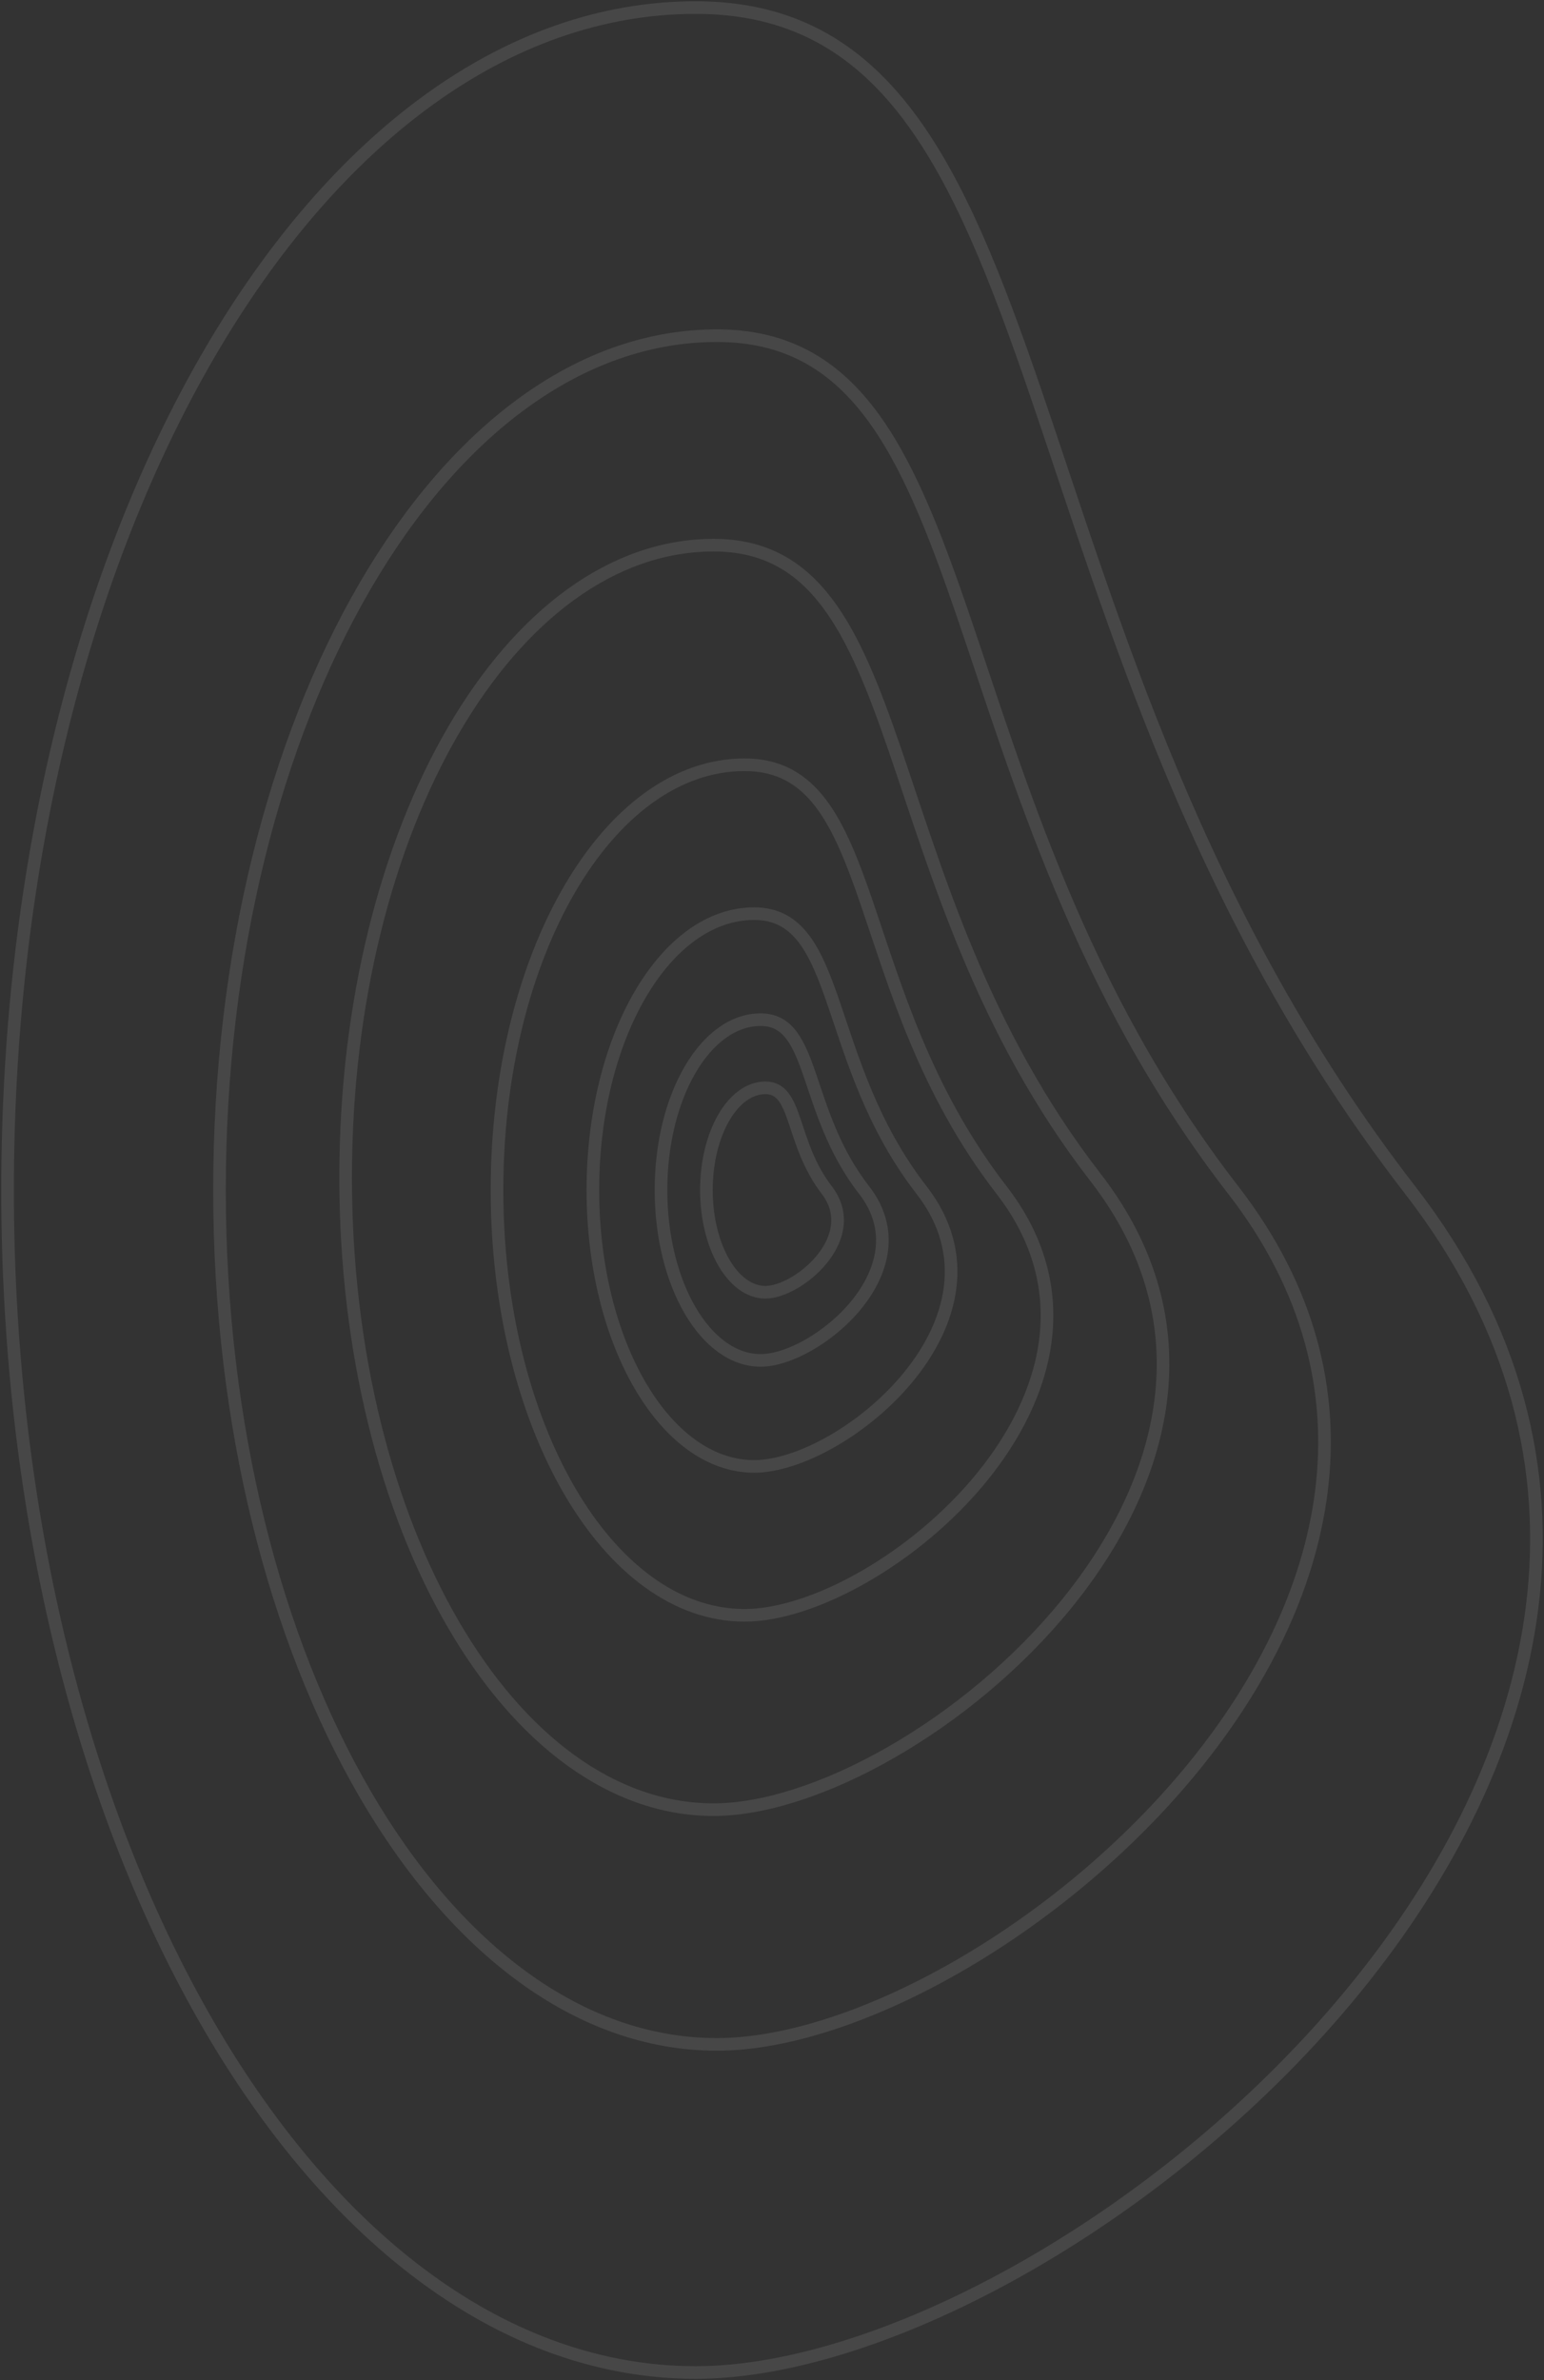 <svg width="612" height="943" viewBox="0 0 612 943" fill="none" xmlns="http://www.w3.org/2000/svg">
<rect x="0" y="0" width="612" height="943" fill="#333333" stroke="none"/>
<path opacity="0.1" d="M342.5 471.5C367 503 323.315 539 301.5 539C279.685 539 262 508.779 262 471.5C262 434.221 279.685 404 301.5 404C323.315 404 318 440 342.5 471.5Z" stroke="white" stroke-width="5"/>
<path opacity="0.1" d="M365.27 471.5C404.917 522.6 334.224 581 298.921 581C263.619 581 235 531.975 235 471.5C235 411.025 263.619 362 298.921 362C334.224 362 325.623 420.4 365.27 471.5Z" stroke="white" stroke-width="5"/>
<path opacity="0.1" d="M396.992 471.5C457.859 550.133 349.33 640 295.133 640C240.935 640 197 564.56 197 471.5C197 378.44 240.935 303 295.133 303C349.33 303 336.125 392.867 396.992 471.5Z" stroke="white" stroke-width="5"/>
<path opacity="0.1" d="M434.236 466.5C524.699 583.4 363.398 717 282.849 717C202.299 717 137 604.847 137 466.5C137 328.153 202.299 216 282.849 216C363.398 216 343.773 349.6 434.236 466.5Z" stroke="white" stroke-width="5"/>
<path opacity="0.1" d="M488.819 471.5C611.111 629.467 393.057 810 284.166 810C175.274 810 87 658.448 87 471.5C87 284.552 175.274 133 284.166 133C393.057 133 366.526 313.533 488.819 471.5Z" stroke="white" stroke-width="5"/>
<path opacity="0.1" d="M558.941 471.5C728.14 690.133 426.449 940 275.791 940C125.133 940 3 730.245 3 471.5C3 212.755 125.133 3 275.791 3C426.449 3 389.741 252.867 558.941 471.5Z" stroke="white" stroke-width="5"/>
<path opacity="0.1" d="M327.704 471.5C342.223 490.4 316.336 512 303.408 512C290.48 512 280 493.868 280 471.5C280 449.132 290.48 431 303.408 431C316.336 431 313.186 452.6 327.704 471.5Z" stroke="white" stroke-width="5"/>
</svg>
